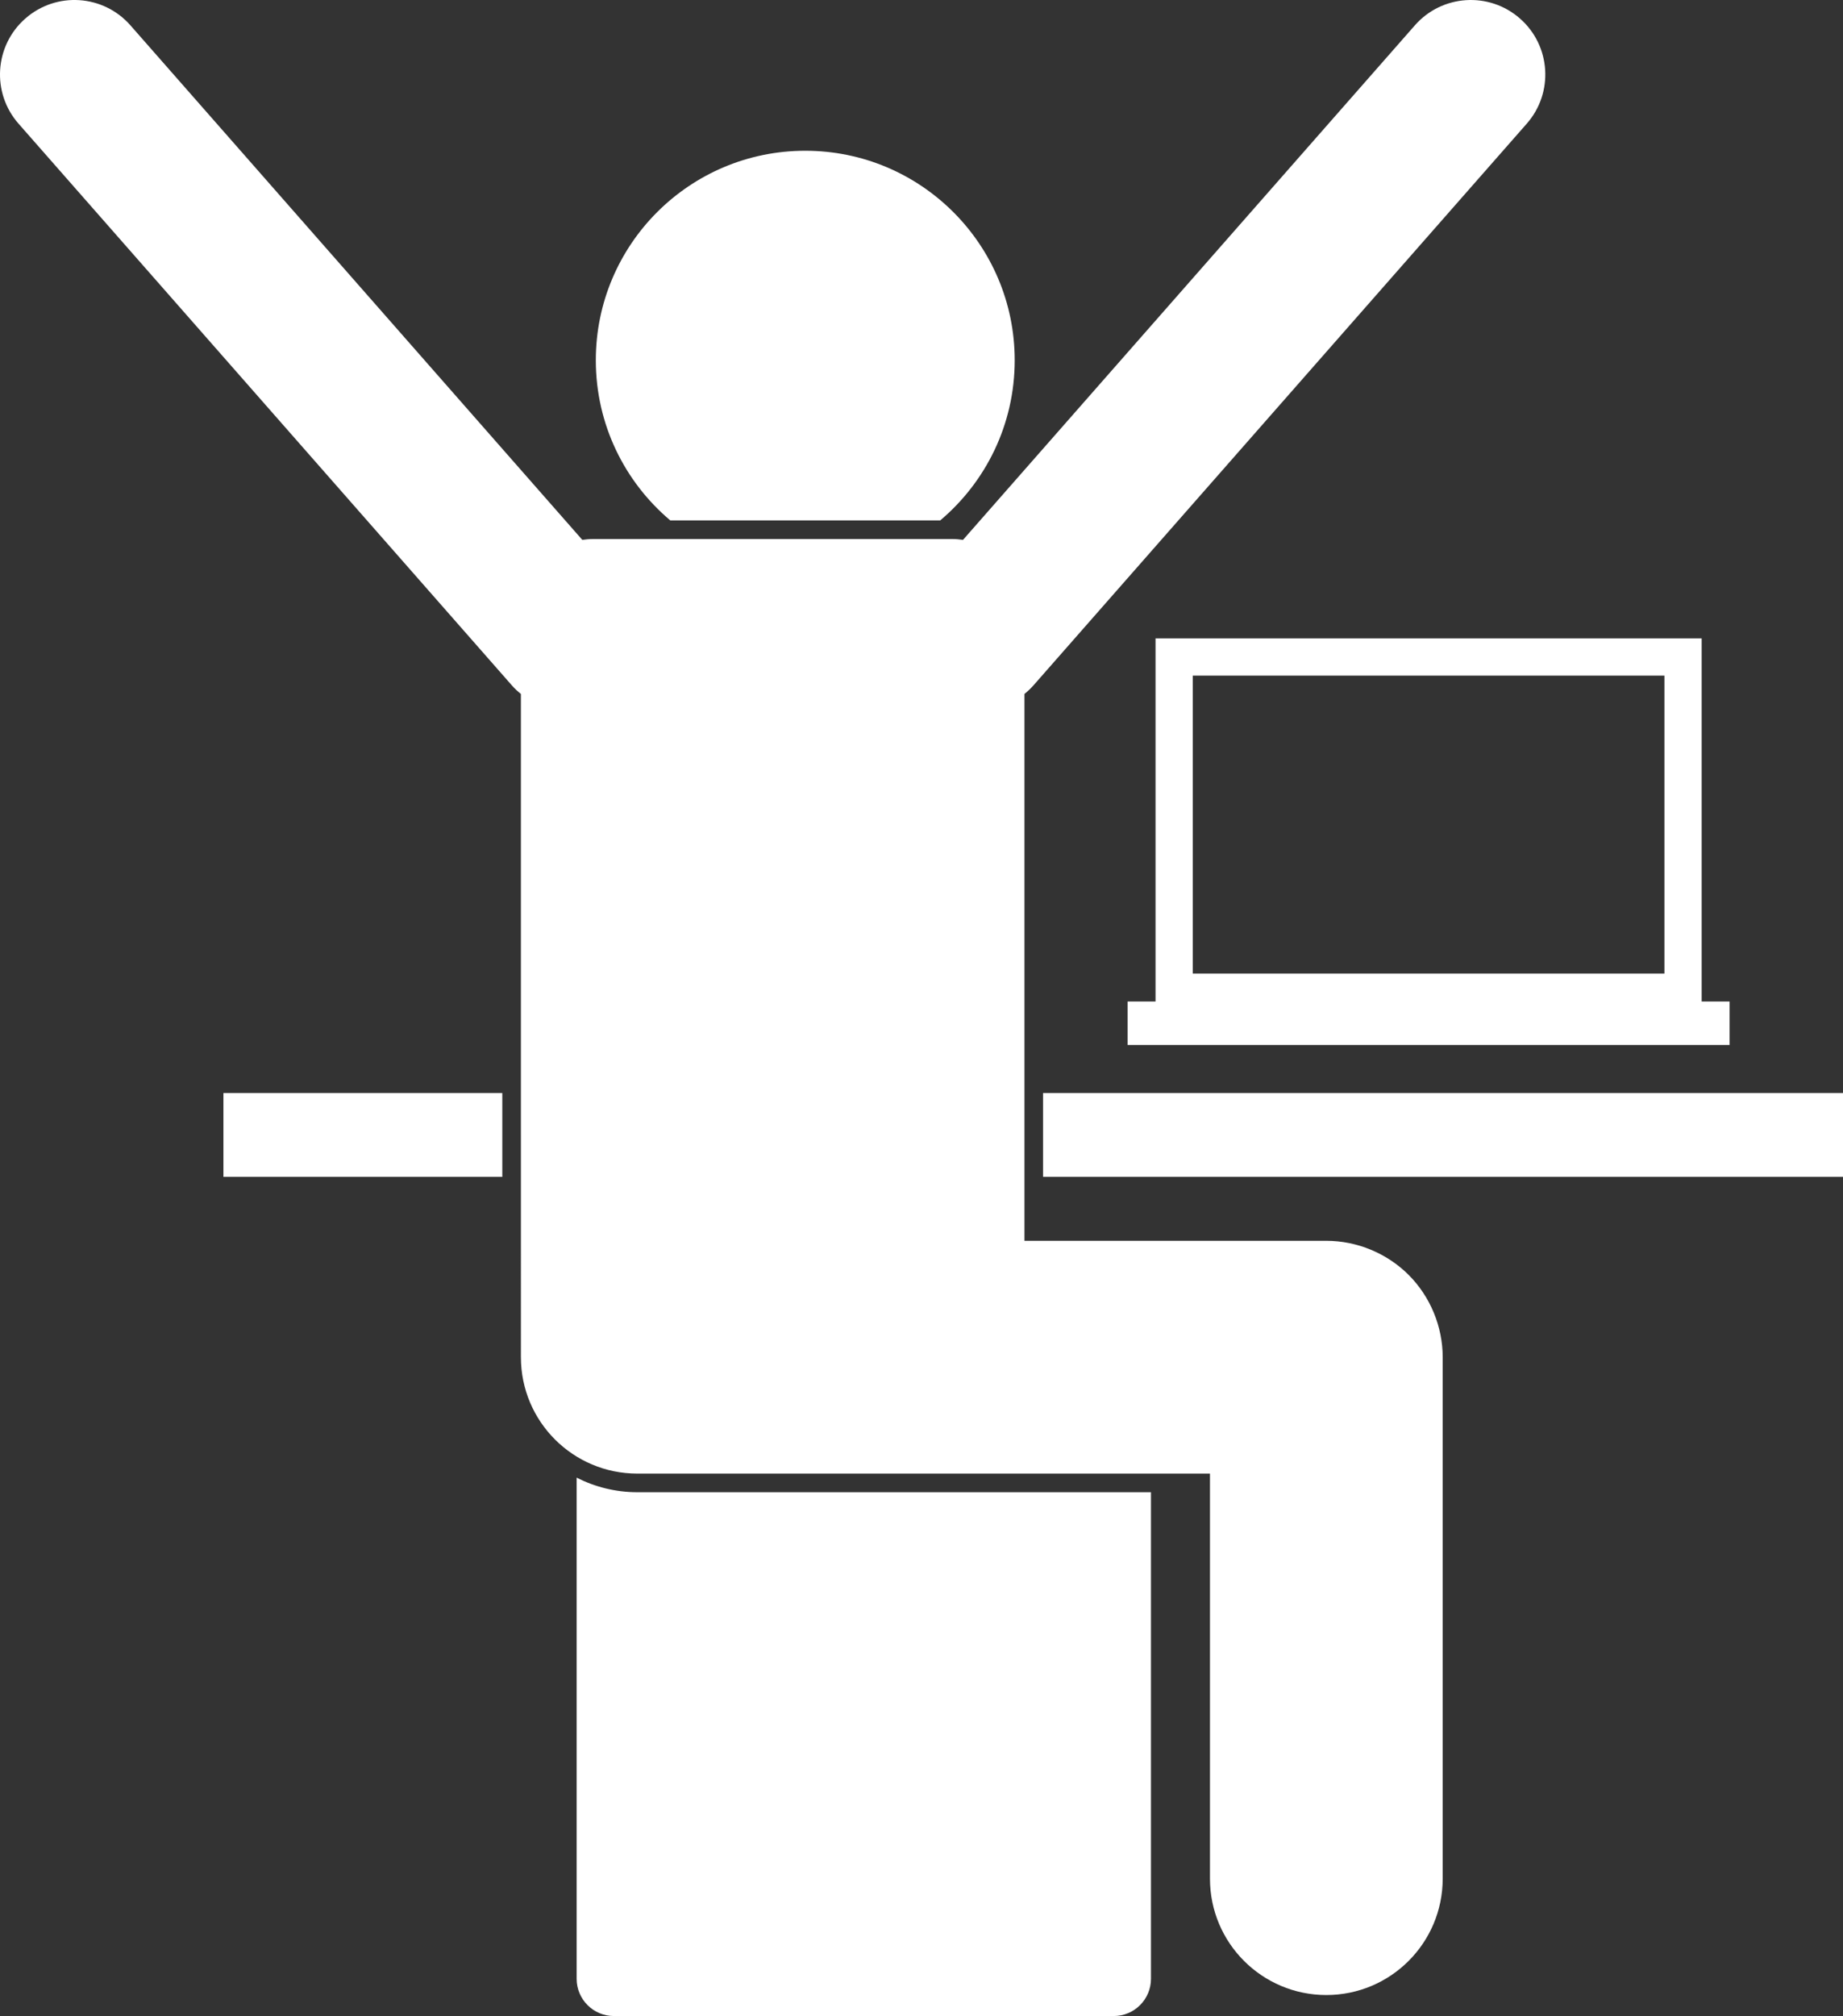 <svg fill="#FFFFFF" xmlns="http://www.w3.org/2000/svg" xmlns:xlink="http://www.w3.org/1999/xlink" version="1.1" x="0px" y="0px" viewBox="0 0 197.98 216.516" style="enable-background:new 0 0 197.98 216.516;" xml:space="preserve"><rect x="0" y="0" width="197.98" height="216.516" fill="#333333" stroke="none"/><g><path d="M109.002,38.691c0-12.426-10.074-22.5-22.5-22.5c-12.424,0-22.498,10.074-22.498,22.5c0,6.9,3.109,13.072,7.999,17.199   h28.999C105.893,51.763,109.002,45.591,109.002,38.691z"></path><path d="M124.131,68.559v39h-2.999v4.667h64.666v-4.667h-3v-39H124.131z M178.796,104.558h-50.663V72.559h50.663V104.558z"></path><rect x="112.047" y="117.391" width="85.933" height="9"></rect><rect x="24.001" y="117.391" width="29.957" height="9"></rect><path d="M68.457,160.259c-2.344,0-4.552-0.571-6.513-1.563v53.819c0,2.209,1.791,4,4,4h53.696c2.209,0,4-1.791,4-4v-52.257H68.457z   "></path><path d="M110.048,74.527c0.339-0.277,0.666-0.574,0.964-0.914l52.997-60.333c2.918-3.32,2.592-8.374-0.73-11.29   c-3.317-2.915-8.374-2.589-11.289,0.73l-48.543,55.262c-0.369-0.055-0.744-0.092-1.128-0.092H63.684   c-0.385,0-0.76,0.037-1.13,0.092L14.009,2.72C11.095-0.599,6.04-0.927,2.722,1.99C-0.6,4.904-0.926,9.959,1.989,13.28   l53.003,60.335c0.298,0.34,0.625,0.638,0.964,0.914l0.001,71.229h0.001c0,6.904,5.596,12.5,12.5,12.5h61.52v43.501   c0,6.902,5.596,12.5,12.5,12.5c6.904,0,12.5-5.598,12.5-12.5v-56.001c0-3.291-1.332-6.511-3.66-8.84   c-2.328-2.325-5.549-3.66-8.84-3.66h-32.43V74.527z"></path></g></svg>
